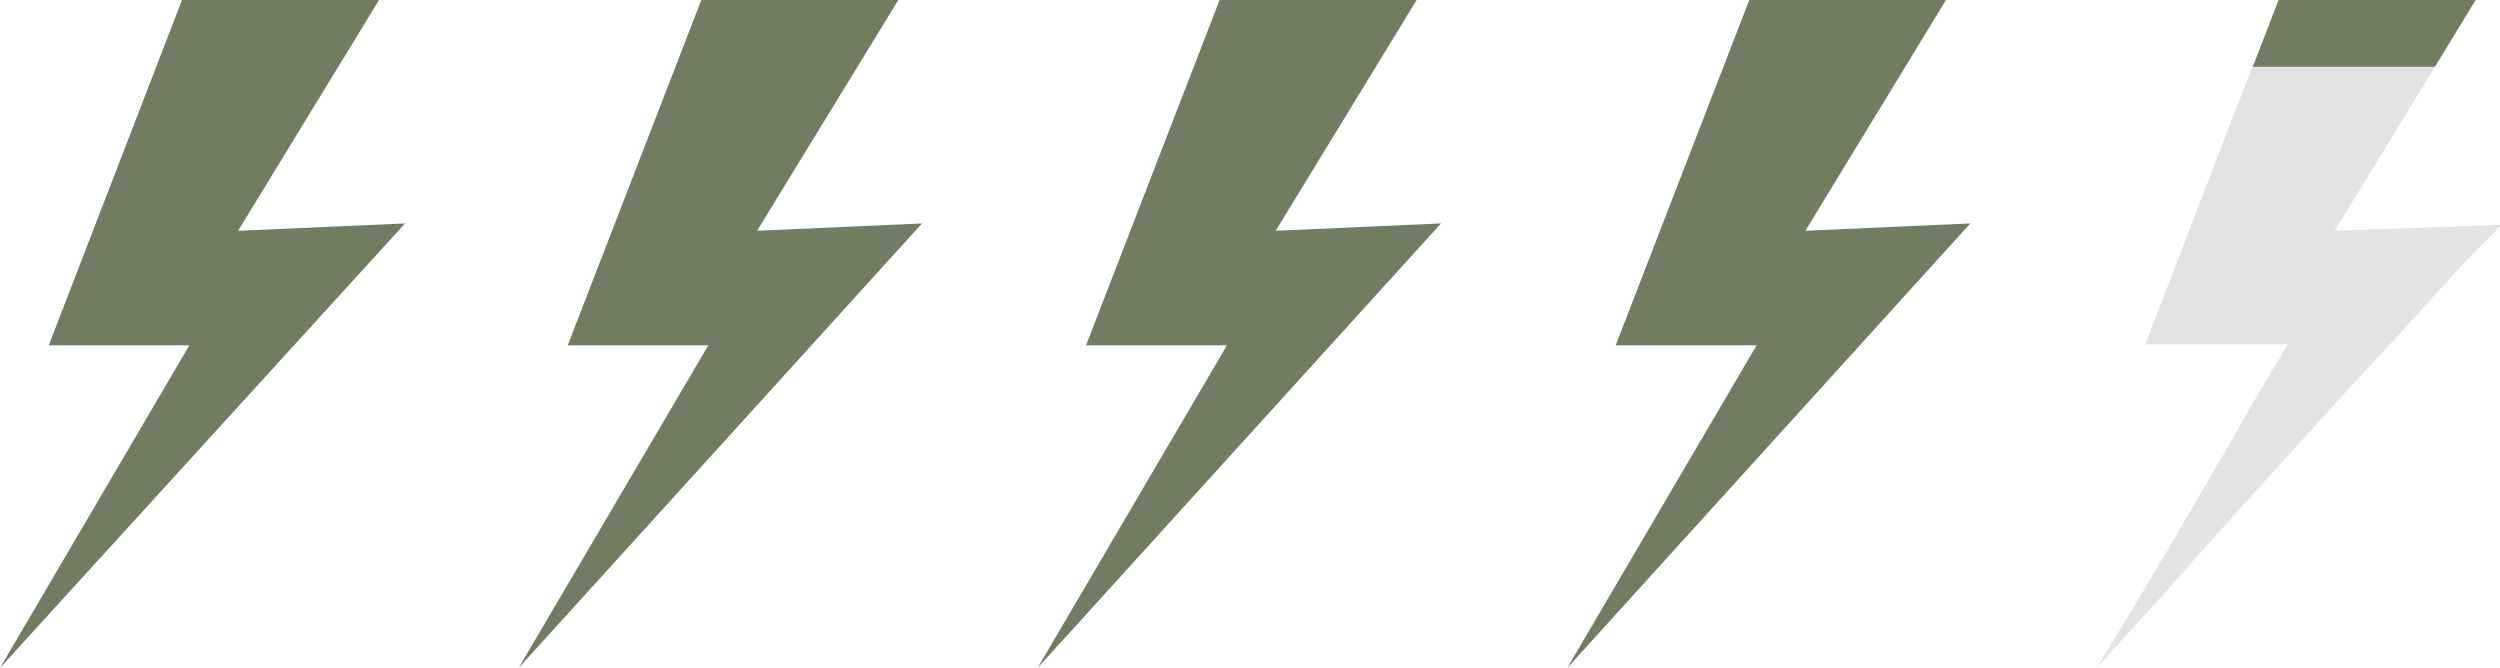 <svg xmlns="http://www.w3.org/2000/svg" viewBox="0 0 74.86 20"><defs><style>.cls-1{fill:#727c60;}.cls-2{fill:#e3e3e2;}</style></defs><title>thunder-4-1</title><g id="レイヤー_2" data-name="レイヤー 2"><g id="レイヤー_1-2" data-name="レイヤー 1"><path id="path-3" class="cls-1" d="M52.38,0h5.89L54.06,6.91,59,6.69,46.93,20l5.67-9.66H48.38Z"/><path id="path-3-3" class="cls-1" d="M21,0h5.9L22.67,6.91l4.94-.22L15.53,20l5.68-9.66H17Z"/><path id="path-3-3-2" data-name="path-3-3" class="cls-1" d="M36.52,0h5.9L38.2,6.91l4.95-.22L31.07,20l5.67-9.66H32.52Z"/><path id="path-3-4" class="cls-1" d="M5.45,0h5.9L7.13,6.91l5-.22L0,20l5.67-9.66H1.46Z"/><path id="path-3-4-2" data-name="path-3-4" class="cls-2" d="M68.23,0h5.9L72.91,2,71.69,4,70.47,6l-.56.91,5-.18L73.67,8l-1.82,2L70,12l-1.81,2-1.81,2L64.6,18l-1.82,2L64,18l1.18-2,1.17-2,1.15-2,1-1.69H64.24l.13-.34.77-2,.77-2,.77-2,.78-2Z"/><path id="path-3-4-3" data-name="path-3-4" class="cls-1" d="M67.46,2l.77-2h5.9L72.91,2Z"/></g></g></svg>